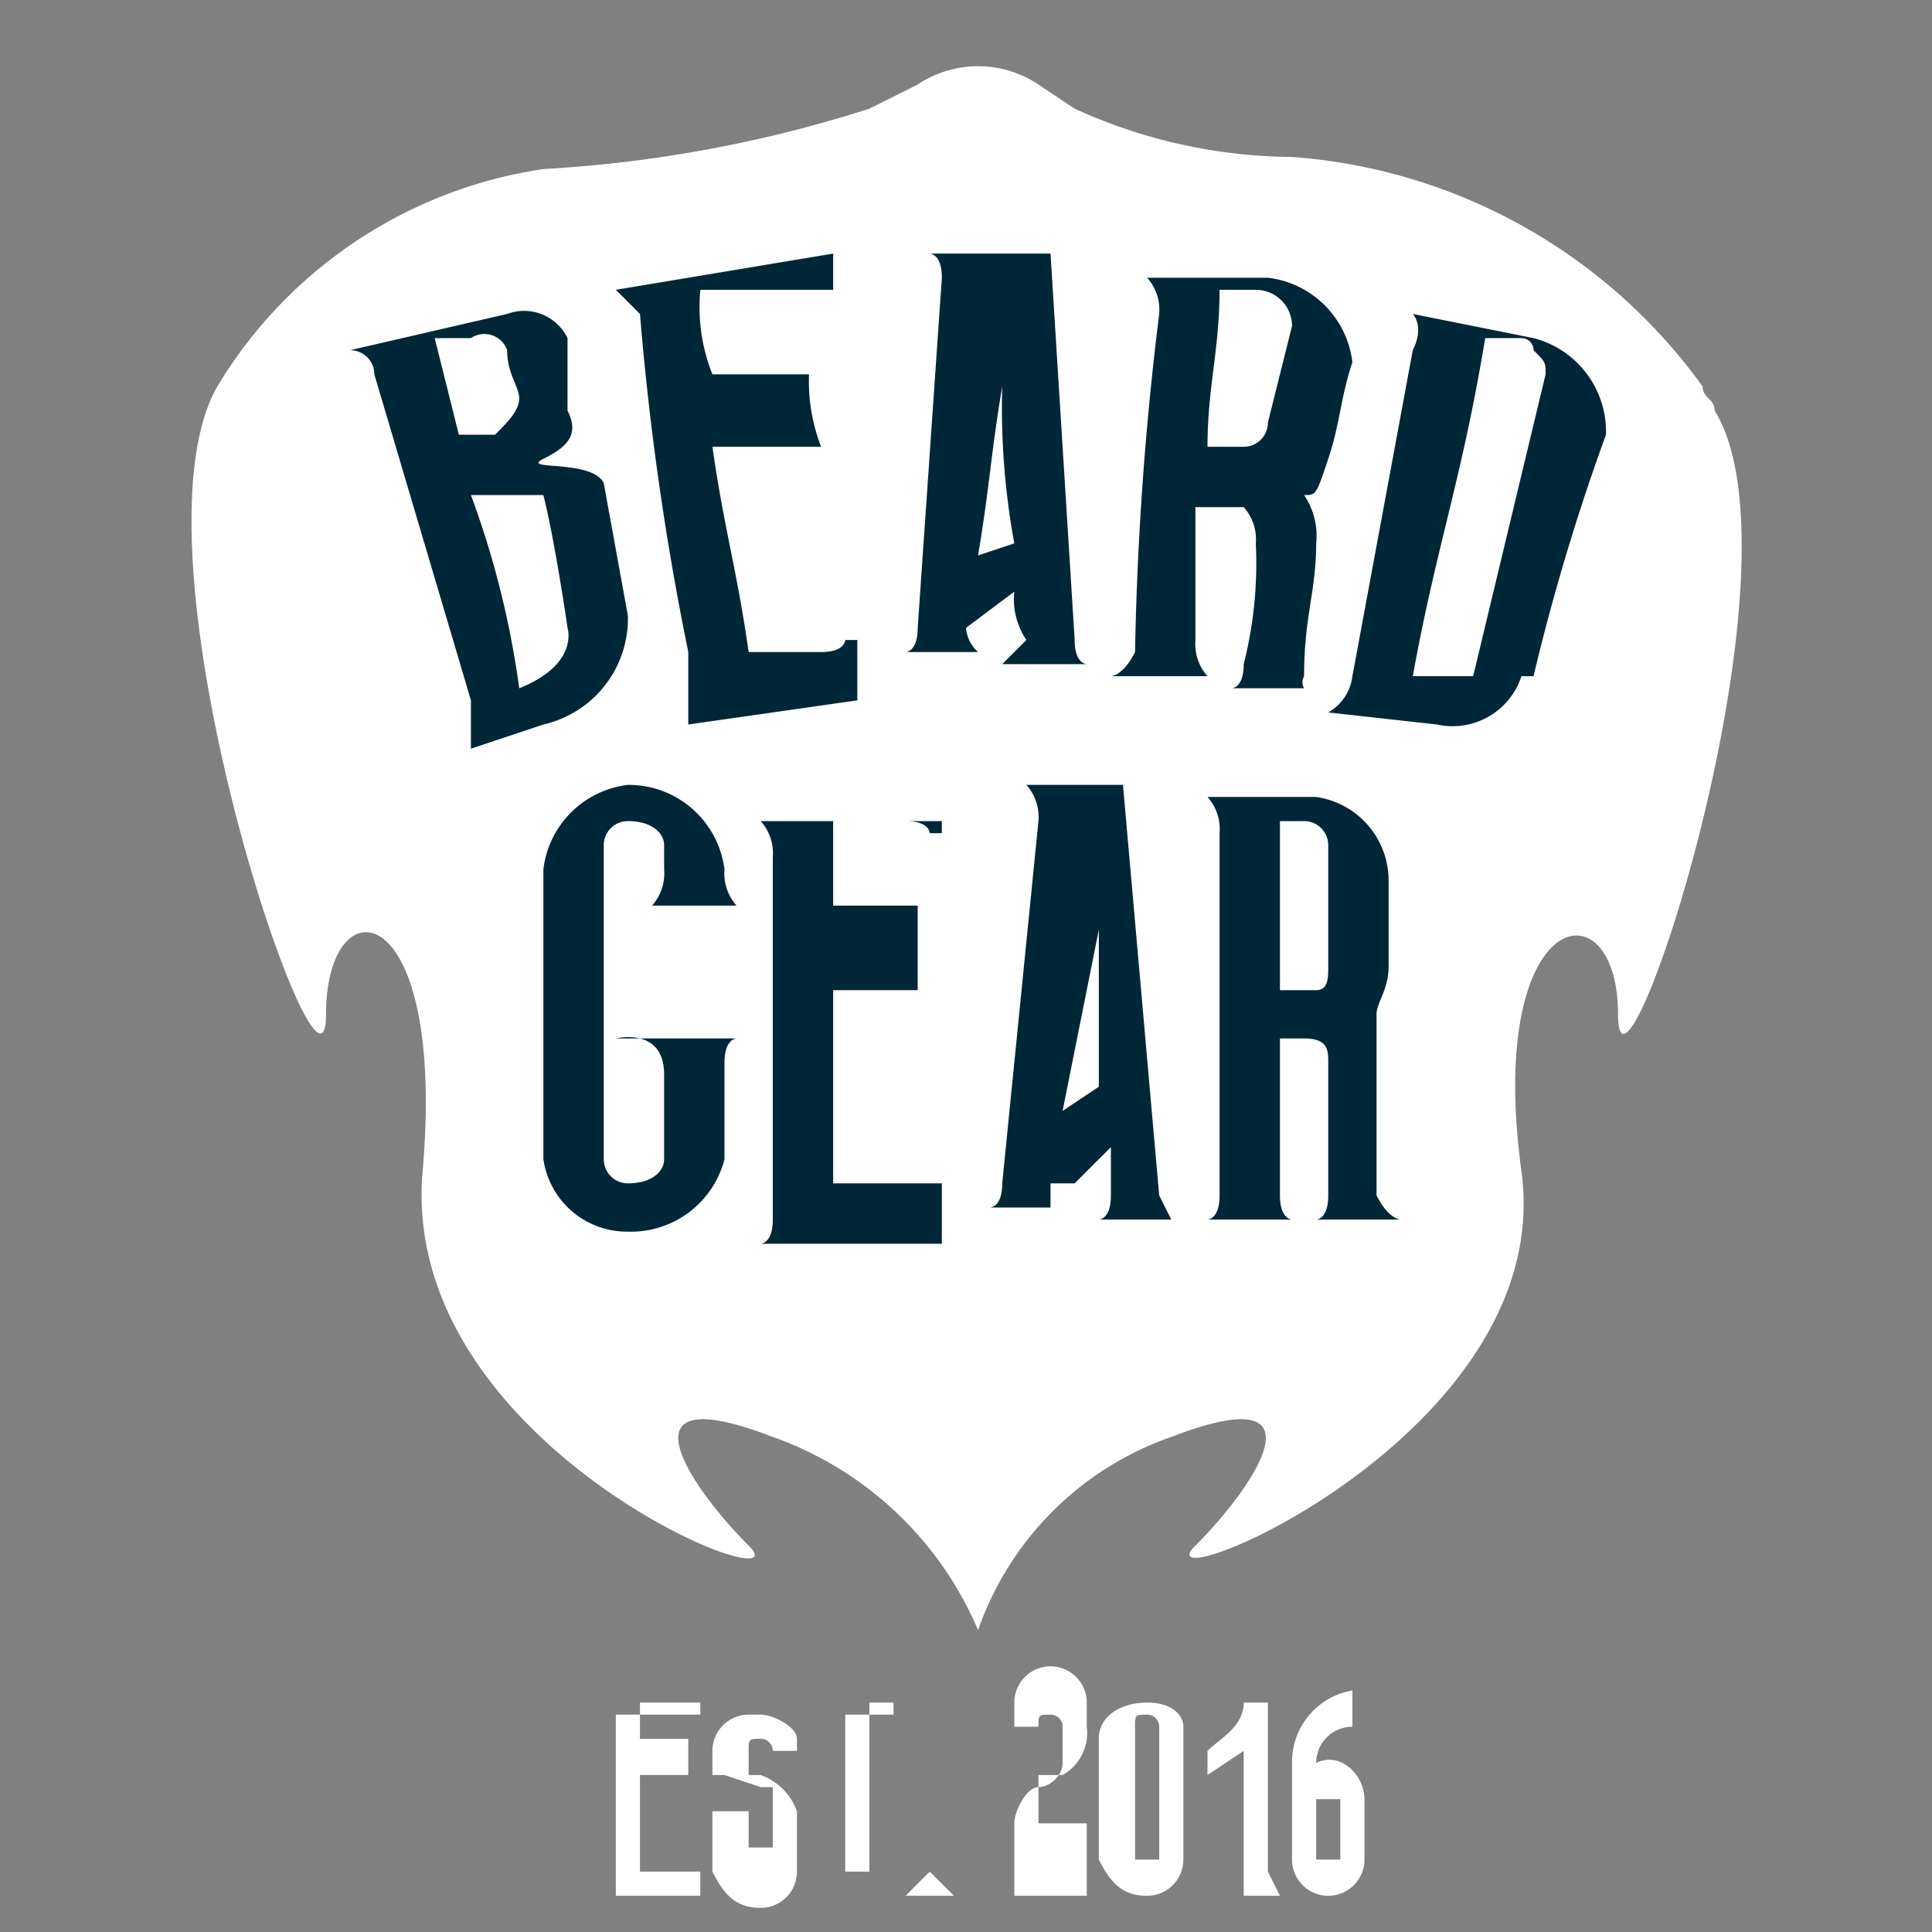 <svg xmlns="http://www.w3.org/2000/svg" width="16" height="16" viewBox="0 0 16 16"><rect x="0" y="0" width="16" height="16" fill="#808080" stroke="none"/><path fill="#fff" d="M14.2 3.4c.8 1.3-.8 6.1-.8 5s-1.1-.9-.8 1.3-3.2 3.6-2.7 3.1 1.1-1.4-.2-.9a2.6 2.6 0 0 0-1.6 1.6 2.9 2.9 0 0 0-1.7-1.6c-1.3-.5-.7.4-.2.9S3.3 12 3.5 9.7s-.8-2.4-.8-1.3S1 4.6 1.8 3.2a3.8 3.8 0 0 1 2.7-1.8A10.8 10.8 0 0 0 7.2.9l.4-.2a.9.9 0 0 1 1 0l.3.2a4.4 4.4 0 0 0 1.8.4 4.6 4.6 0 0 1 3.4 1.9c0 .1.1.1.1.2z"/><path fill="#002737" d="M5 4l.2 1.1a.9.9 0 0 1-.7.9l-.6.2v-.4l-.8-2.7a.2.2 0 0 0-.2-.2l1.3-.3a.4.4 0 0 1 .5.2v.6c.1.2 0 .3-.2.4s.4 0 .5.2zm-1.2-.4h.3c.1-.1.2-.2.2-.3s-.1-.2-.1-.4a.2.2 0 0 0-.3-.1h-.3zm.7.5h-.6a7.5 7.5 0 0 1 .4 1.6c.5-.2.4-.5.4-.5s-.1-.7-.2-1.1zm2.4-2v.3H5.8a1.5 1.5 0 0 0 .1.7h.8a1.5 1.5 0 0 0 .1.6h-.9c.1.7.2 1 .3 1.7h.6c.2 0 .2-.1.2-.1h.1v.5L5.7 6v-.6a23.6 23.6 0 0 1-.4-2.8l-.2-.2zM9 5.5h-.7l.2-.2a.6.6 0 0 1-.1-.4l-.4.3a.3.3 0 0 0 .1.2h-.6s.1 0 .1-.2l.2-2.9c0-.2-.1-.2-.1-.2h1l.2 3.2c0 .2.1.2.1.2zm-.6-1a6.2 6.2 0 0 1-.1-1.3c-.1.6-.1.8-.2 1.4zm2.4 1.2h-.6s.1 0 .1-.2a3.4 3.4 0 0 0 .1-1 .4.4 0 0 0-.1-.3h-.4v1.1a.4.4 0 0 0 .1.3h-.8s.1 0 .2-.2a26.4 26.4 0 0 1 .2-2.8.4.4 0 0 0-.1-.3h1a.8.8 0 0 1 .7.7c-.1.3-.1.5-.2.8s-.1.3-.2.3a.6.6 0 0 1 .1.4c0 .4-.1.6-.1 1.1a.1.1 0 0 0 0 .1zm-.1-3a.3.3 0 0 0-.3-.3h-.3c0 .5-.1.8-.1 1.3h.3a.2.2 0 0 0 .2-.2zm2 2.9h-.1a.6.6 0 0 1-.7.4l-.9-.1a.4.4 0 0 0 .2-.3l.5-2.7c.1-.2 0-.3 0-.3l1 .2a.8.8 0 0 1 .6.8 18 18 0 0 0-.6 2zm.1-2.5c0-.1 0-.1-.1-.2a.1.1 0 0 0-.1-.1h-.3c-.2 1.2-.4 1.7-.6 2.8h.5zM5.5 7.2V7c0-.1-.1-.2-.3-.2A.2.2 0 0 0 5 7v2.6a.2.2 0 0 0 .2.2c.2 0 .3-.1.3-.2v-.7c0-.4-.4-.3-.4-.3h1s-.1 0-.1.2v.8a.8.8 0 0 1-.8.6.7.7 0 0 1-.7-.6V7.2a.8.8 0 0 1 .7-.7.8.8 0 0 1 .8.7.4.4 0 0 0 .1.3h-.7a.4.4 0 0 0 .1-.3zm2.3-.7v.4h-.1s0-.1-.2-.1h-.6v.7h.7v.7h-.7v1.6h.9v.5H6.3s.1 0 .1-.2v-3a.4.4 0 0 0-.1-.3h1.5zm1.9 3.6h-.6s.1 0 .1-.2v-.4l-.3.3h-.2v.2h-.5s.1 0 .1-.2l.3-3a.4.4 0 0 0-.1-.3h.8l.3 3.4zM9.1 9V7.7l-.3 1.5zm2.5 1.1h-.7s.1 0 .1-.2V8.8c0-.1 0-.2-.2-.2h-.2v1.3c0 .2.1.2.1.2H10s.1 0 .1-.2v-3a.4.4 0 0 0-.1-.3h.9a.7.7 0 0 1 .6.7V8c0 .2-.1.3-.1.4v1.5c.1.2.2.2.2.2zM11 7a.2.2 0 0 0-.2-.2h-.2v1.4h.3c.1 0 .1-.1.1-.2z"/><path fill="#fff" d="M5.8 14.1h-.5v.3h.4v.3h-.4v.8h.5v.2h-.7v-1.5h.7zm.8.4h-.2a.1.1 0 0 0-.1-.1c-.1 0-.1 0-.1.1v.2h.1a.5.5 0 0 1 .3.3v.5a.3.3 0 0 1-.3.3c-.2 0-.3-.1-.4-.3V15h.3v.3h.2v-.5h-.1l-.3-.1h-.1v-.2a.3.3 0 0 1 .3-.3h.1c.1 0 .3.1.3.2zm.8-.4h-.2v1.4H7v-1.3h.4zm.3 1.6h-.2l.2-.2.2.2zm1.3-.2v.2h-.6v-.6c0-.1.1-.3.2-.3s.2-.1.2-.2v-.3a.1.1 0 0 0-.1-.1c-.1 0-.1 0-.1.1h-.2v-.2a.3.3 0 0 1 .3-.3.3.3 0 0 1 .3.3v.2a.4.4 0 0 1-.2.4h-.2v.4H9zm.8-1.1v1a.3.3 0 0 1-.3.3c-.2 0-.3-.1-.4-.3v-1c0-.2.2-.3.4-.3s.3.1.3.2zm-.2-.1a.1.1 0 0 0-.1-.1c-.1 0-.1 0-.1.1v1.1h.2zm1 1.4h-.3v-1.2l-.3.2v-.2c.1-.1.3-.2.3-.4h.2v1.4zm.7-.8v.5a.3.3 0 0 1-.3.3.3.3 0 0 1-.3-.3v-.8a.6.6 0 0 1 .5-.6v.3a.3.3 0 0 0-.3.3c.2-.1.4.1.4.3zm-.2 0h-.2v.5h.2z"/></svg>